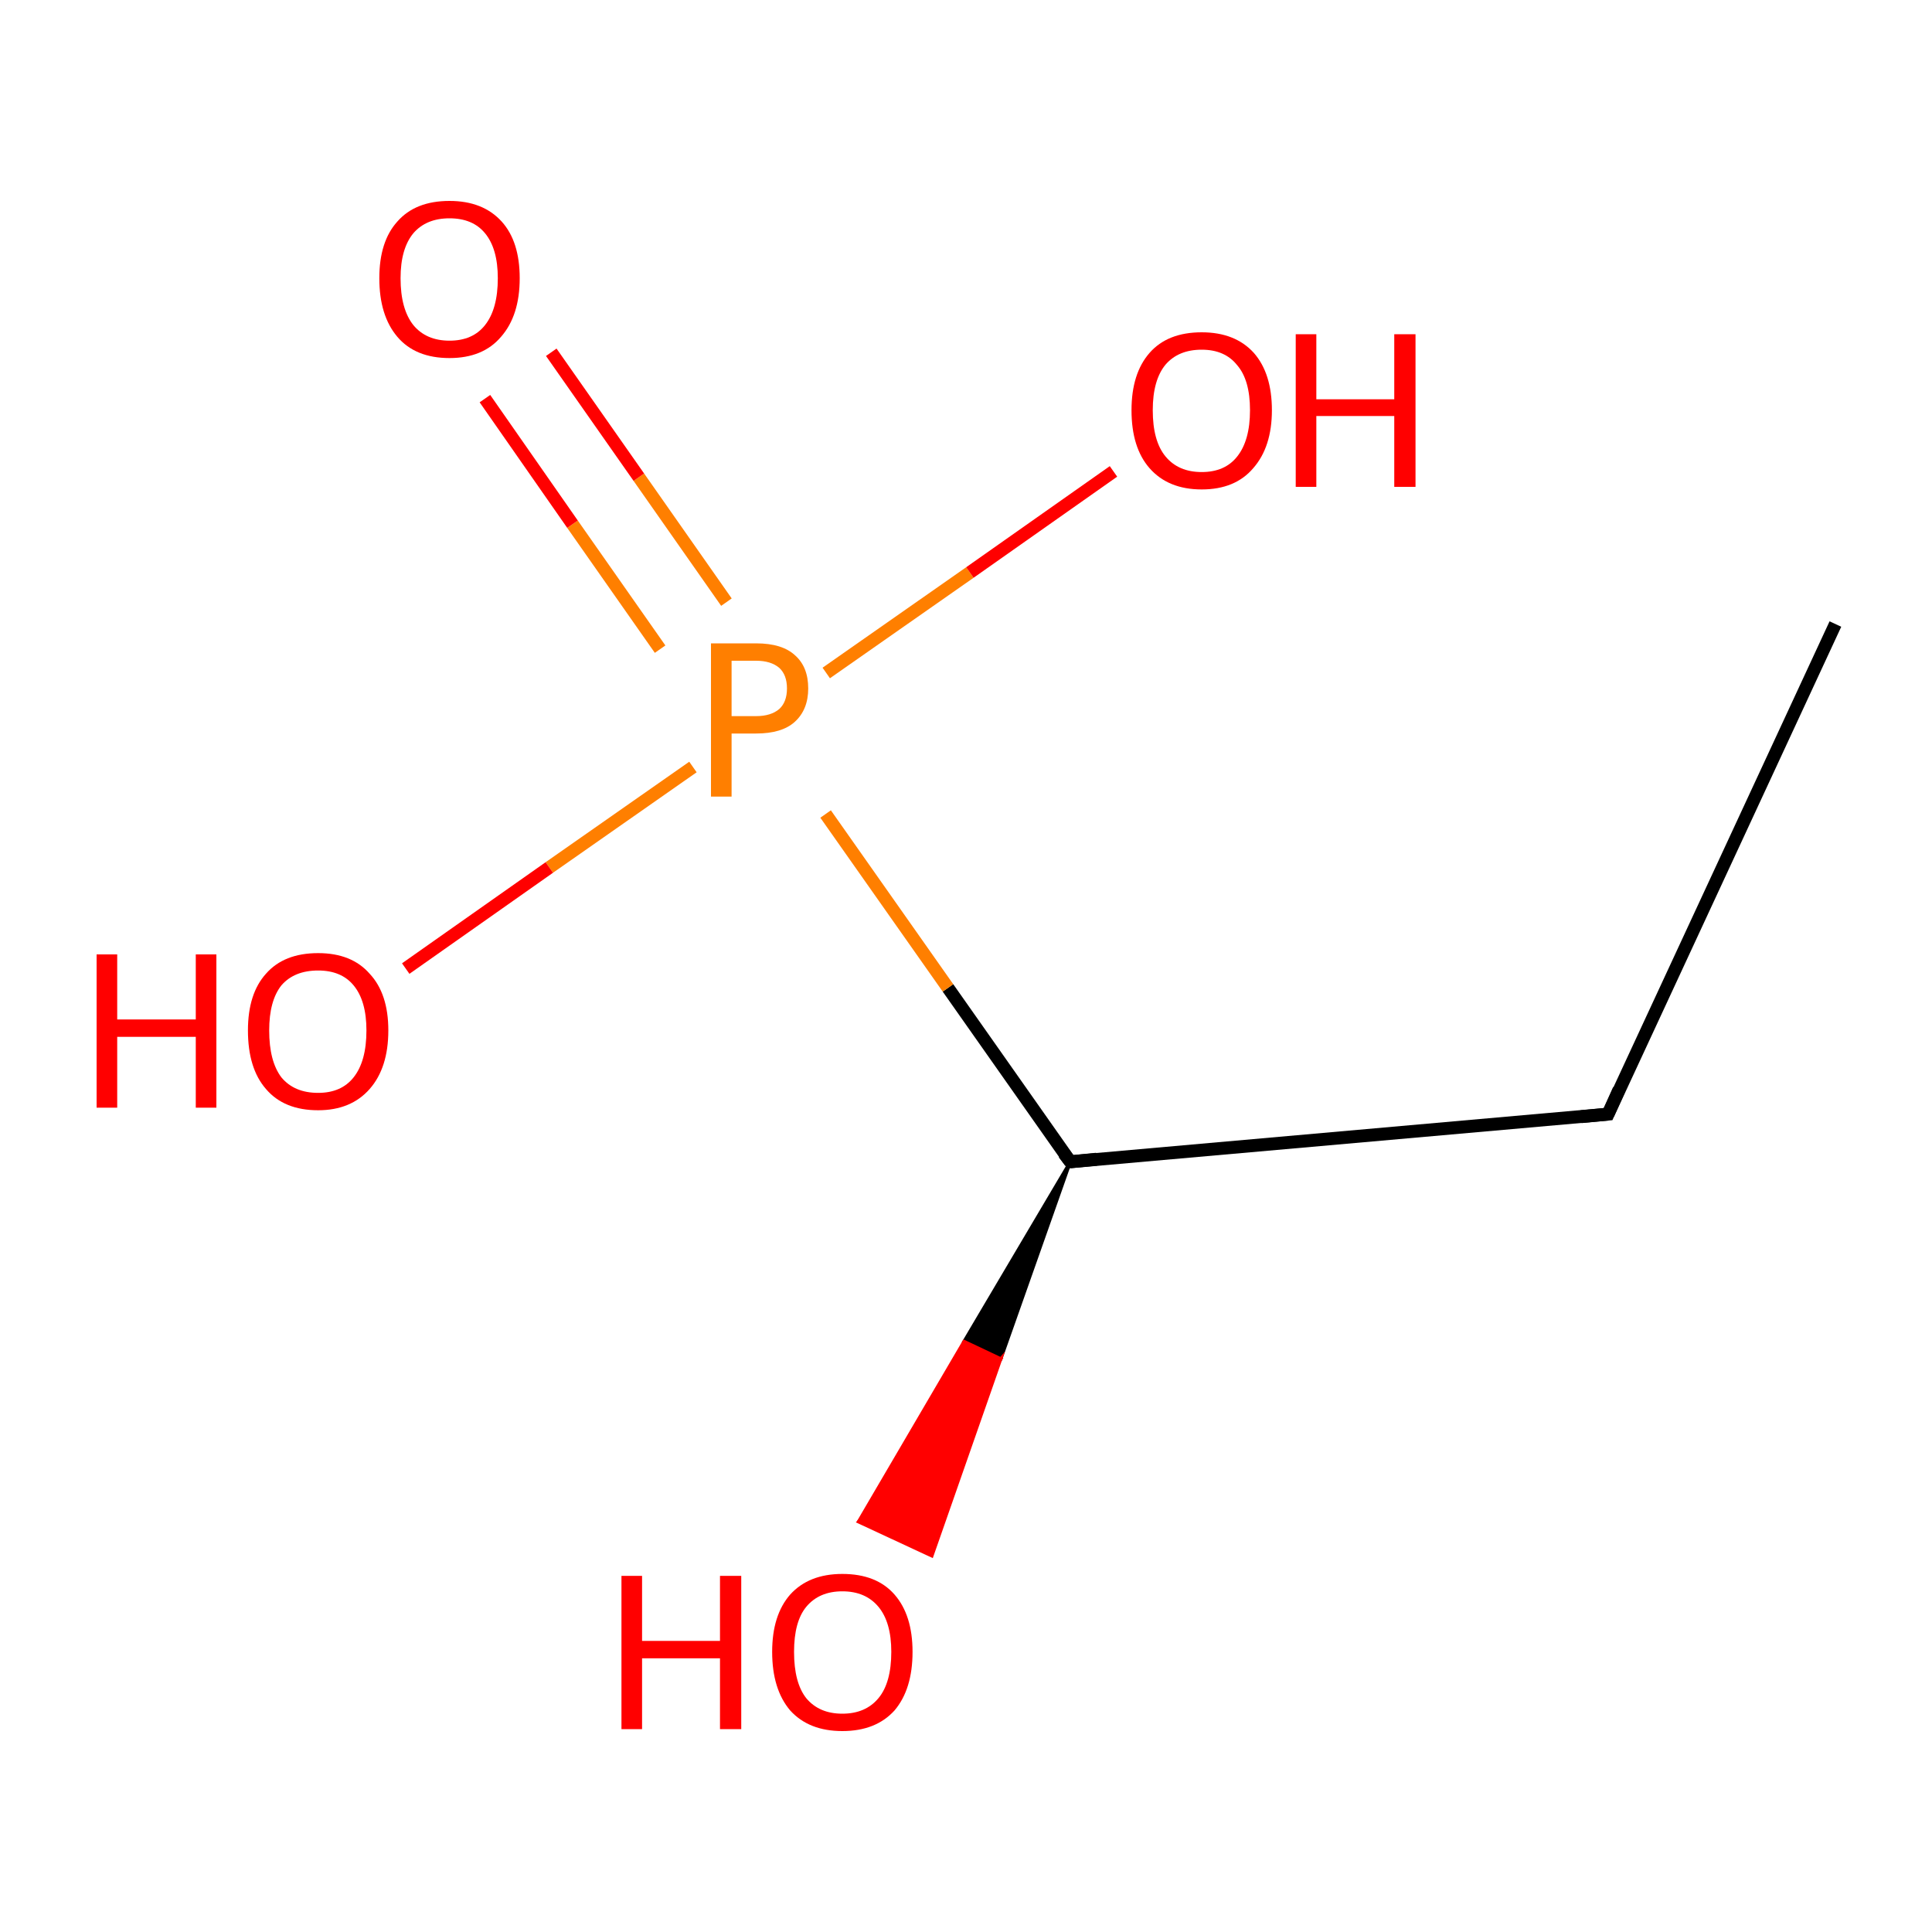 <?xml version='1.0' encoding='iso-8859-1'?>
<svg version='1.1' baseProfile='full'
              xmlns='http://www.w3.org/2000/svg'
                      xmlns:rdkit='http://www.rdkit.org/xml'
                      xmlns:xlink='http://www.w3.org/1999/xlink'
                  xml:space='preserve'
width='300px' height='300px' viewBox='0 0 300 300'>
<!-- END OF HEADER -->
<rect style='opacity:1.0;fill:#FFFFFF;stroke:none' width='300.0' height='300.0' x='0.0' y='0.0'> </rect>
<path class='bond-0 atom-0 atom-1' d='M 285.0,96.9 L 249.7,173.0' style='fill:none;fill-rule:evenodd;stroke:#000000;stroke-width:2.0px;stroke-linecap:butt;stroke-linejoin:miter;stroke-opacity:1' />
<path class='bond-1 atom-1 atom-2' d='M 249.7,173.0 L 166.2,180.4' style='fill:none;fill-rule:evenodd;stroke:#000000;stroke-width:2.0px;stroke-linecap:butt;stroke-linejoin:miter;stroke-opacity:1' />
<path class='bond-2 atom-2 atom-3' d='M 166.2,180.4 L 155.4,211.0 L 149.7,208.3 Z' style='fill:#000000;fill-rule:evenodd;fill-opacity:1;stroke:#000000;stroke-width:0.5px;stroke-linecap:butt;stroke-linejoin:miter;stroke-miterlimit:10;stroke-opacity:1;' />
<path class='bond-2 atom-2 atom-3' d='M 155.4,211.0 L 133.3,236.3 L 144.7,241.6 Z' style='fill:#FF0000;fill-rule:evenodd;fill-opacity:1;stroke:#FF0000;stroke-width:0.5px;stroke-linecap:butt;stroke-linejoin:miter;stroke-miterlimit:10;stroke-opacity:1;' />
<path class='bond-2 atom-2 atom-3' d='M 155.4,211.0 L 149.7,208.3 L 133.3,236.3 Z' style='fill:#FF0000;fill-rule:evenodd;fill-opacity:1;stroke:#FF0000;stroke-width:0.5px;stroke-linecap:butt;stroke-linejoin:miter;stroke-miterlimit:10;stroke-opacity:1;' />
<path class='bond-3 atom-2 atom-4' d='M 166.2,180.4 L 147.2,153.4' style='fill:none;fill-rule:evenodd;stroke:#000000;stroke-width:2.0px;stroke-linecap:butt;stroke-linejoin:miter;stroke-opacity:1' />
<path class='bond-3 atom-2 atom-4' d='M 147.2,153.4 L 128.2,126.4' style='fill:none;fill-rule:evenodd;stroke:#FF7F00;stroke-width:2.0px;stroke-linecap:butt;stroke-linejoin:miter;stroke-opacity:1' />
<path class='bond-4 atom-4 atom-5' d='M 112.8,93.5 L 99.2,74.1' style='fill:none;fill-rule:evenodd;stroke:#FF7F00;stroke-width:2.0px;stroke-linecap:butt;stroke-linejoin:miter;stroke-opacity:1' />
<path class='bond-4 atom-4 atom-5' d='M 99.2,74.1 L 85.6,54.7' style='fill:none;fill-rule:evenodd;stroke:#FF0000;stroke-width:2.0px;stroke-linecap:butt;stroke-linejoin:miter;stroke-opacity:1' />
<path class='bond-4 atom-4 atom-5' d='M 102.5,100.8 L 88.9,81.4' style='fill:none;fill-rule:evenodd;stroke:#FF7F00;stroke-width:2.0px;stroke-linecap:butt;stroke-linejoin:miter;stroke-opacity:1' />
<path class='bond-4 atom-4 atom-5' d='M 88.9,81.4 L 75.3,61.9' style='fill:none;fill-rule:evenodd;stroke:#FF0000;stroke-width:2.0px;stroke-linecap:butt;stroke-linejoin:miter;stroke-opacity:1' />
<path class='bond-5 atom-4 atom-6' d='M 107.6,119.1 L 85.3,134.7' style='fill:none;fill-rule:evenodd;stroke:#FF7F00;stroke-width:2.0px;stroke-linecap:butt;stroke-linejoin:miter;stroke-opacity:1' />
<path class='bond-5 atom-4 atom-6' d='M 85.3,134.7 L 63.0,150.4' style='fill:none;fill-rule:evenodd;stroke:#FF0000;stroke-width:2.0px;stroke-linecap:butt;stroke-linejoin:miter;stroke-opacity:1' />
<path class='bond-6 atom-4 atom-7' d='M 128.3,104.5 L 150.6,88.9' style='fill:none;fill-rule:evenodd;stroke:#FF7F00;stroke-width:2.0px;stroke-linecap:butt;stroke-linejoin:miter;stroke-opacity:1' />
<path class='bond-6 atom-4 atom-7' d='M 150.6,88.9 L 172.9,73.2' style='fill:none;fill-rule:evenodd;stroke:#FF0000;stroke-width:2.0px;stroke-linecap:butt;stroke-linejoin:miter;stroke-opacity:1' />
<path d='M 251.4,169.2 L 249.7,173.0 L 245.5,173.4' style='fill:none;stroke:#000000;stroke-width:2.0px;stroke-linecap:butt;stroke-linejoin:miter;stroke-miterlimit:10;stroke-opacity:1;' />
<path d='M 170.3,180.0 L 166.2,180.4 L 165.2,179.1' style='fill:none;stroke:#000000;stroke-width:2.0px;stroke-linecap:butt;stroke-linejoin:miter;stroke-miterlimit:10;stroke-opacity:1;' />
<path class='atom-3' d='M 96.5 244.7
L 99.7 244.7
L 99.7 254.8
L 111.8 254.8
L 111.8 244.7
L 115.1 244.7
L 115.1 268.5
L 111.8 268.5
L 111.8 257.5
L 99.7 257.5
L 99.7 268.5
L 96.5 268.5
L 96.5 244.7
' fill='#FF0000'/>
<path class='atom-3' d='M 119.9 256.5
Q 119.9 250.8, 122.7 247.6
Q 125.6 244.4, 130.8 244.4
Q 136.1 244.4, 138.9 247.6
Q 141.7 250.8, 141.7 256.5
Q 141.7 262.3, 138.9 265.6
Q 136.0 268.8, 130.8 268.8
Q 125.6 268.8, 122.7 265.6
Q 119.9 262.3, 119.9 256.5
M 130.8 266.1
Q 134.4 266.1, 136.4 263.7
Q 138.4 261.3, 138.4 256.5
Q 138.4 251.9, 136.4 249.5
Q 134.4 247.1, 130.8 247.1
Q 127.2 247.1, 125.2 249.5
Q 123.3 251.8, 123.3 256.5
Q 123.3 261.3, 125.2 263.7
Q 127.2 266.1, 130.8 266.1
' fill='#FF0000'/>
<path class='atom-4' d='M 117.4 99.9
Q 121.5 99.9, 123.5 101.8
Q 125.5 103.6, 125.5 106.9
Q 125.5 110.2, 123.4 112.1
Q 121.4 113.9, 117.4 113.9
L 113.6 113.9
L 113.6 123.7
L 110.4 123.7
L 110.4 99.9
L 117.4 99.9
M 117.4 111.2
Q 119.7 111.2, 121.0 110.1
Q 122.2 109.0, 122.2 106.9
Q 122.2 104.8, 121.0 103.7
Q 119.7 102.6, 117.4 102.6
L 113.6 102.6
L 113.6 111.2
L 117.4 111.2
' fill='#FF7F00'/>
<path class='atom-5' d='M 58.9 43.2
Q 58.9 37.5, 61.7 34.4
Q 64.5 31.2, 69.8 31.2
Q 75.0 31.2, 77.9 34.4
Q 80.7 37.5, 80.7 43.2
Q 80.7 49.0, 77.8 52.3
Q 75.0 55.6, 69.8 55.6
Q 64.5 55.6, 61.7 52.3
Q 58.9 49.0, 58.9 43.2
M 69.8 52.9
Q 73.4 52.9, 75.3 50.5
Q 77.3 48.0, 77.3 43.2
Q 77.3 38.6, 75.3 36.2
Q 73.4 33.9, 69.8 33.9
Q 66.2 33.9, 64.2 36.2
Q 62.2 38.6, 62.2 43.2
Q 62.2 48.0, 64.2 50.5
Q 66.2 52.9, 69.8 52.9
' fill='#FF0000'/>
<path class='atom-6' d='M 15.0 148.2
L 18.2 148.2
L 18.2 158.3
L 30.4 158.3
L 30.4 148.2
L 33.6 148.2
L 33.6 172.0
L 30.4 172.0
L 30.4 161.0
L 18.2 161.0
L 18.2 172.0
L 15.0 172.0
L 15.0 148.2
' fill='#FF0000'/>
<path class='atom-6' d='M 38.5 160.0
Q 38.5 154.3, 41.3 151.2
Q 44.1 148.0, 49.4 148.0
Q 54.6 148.0, 57.4 151.2
Q 60.3 154.3, 60.3 160.0
Q 60.3 165.8, 57.4 169.1
Q 54.5 172.4, 49.4 172.4
Q 44.1 172.4, 41.3 169.1
Q 38.5 165.9, 38.5 160.0
M 49.4 169.7
Q 53.0 169.7, 54.9 167.3
Q 56.9 164.8, 56.9 160.0
Q 56.9 155.4, 54.9 153.0
Q 53.0 150.7, 49.4 150.7
Q 45.7 150.7, 43.7 153.0
Q 41.8 155.4, 41.8 160.0
Q 41.8 164.8, 43.7 167.3
Q 45.7 169.7, 49.4 169.7
' fill='#FF0000'/>
<path class='atom-7' d='M 175.7 63.7
Q 175.7 58.0, 178.5 54.8
Q 181.3 51.6, 186.6 51.6
Q 191.8 51.6, 194.7 54.8
Q 197.5 58.0, 197.5 63.7
Q 197.5 69.4, 194.6 72.7
Q 191.8 76.0, 186.6 76.0
Q 181.4 76.0, 178.5 72.7
Q 175.7 69.5, 175.7 63.7
M 186.6 73.3
Q 190.2 73.3, 192.1 70.9
Q 194.1 68.4, 194.1 63.7
Q 194.1 59.0, 192.1 56.7
Q 190.2 54.3, 186.6 54.3
Q 183.0 54.3, 181.0 56.6
Q 179.0 59.0, 179.0 63.7
Q 179.0 68.5, 181.0 70.9
Q 183.0 73.3, 186.6 73.3
' fill='#FF0000'/>
<path class='atom-7' d='M 201.2 51.9
L 204.4 51.9
L 204.4 62.0
L 216.5 62.0
L 216.5 51.9
L 219.8 51.9
L 219.8 75.6
L 216.5 75.6
L 216.5 64.6
L 204.4 64.6
L 204.4 75.6
L 201.2 75.6
L 201.2 51.9
' fill='#FF0000'/>
</svg>
